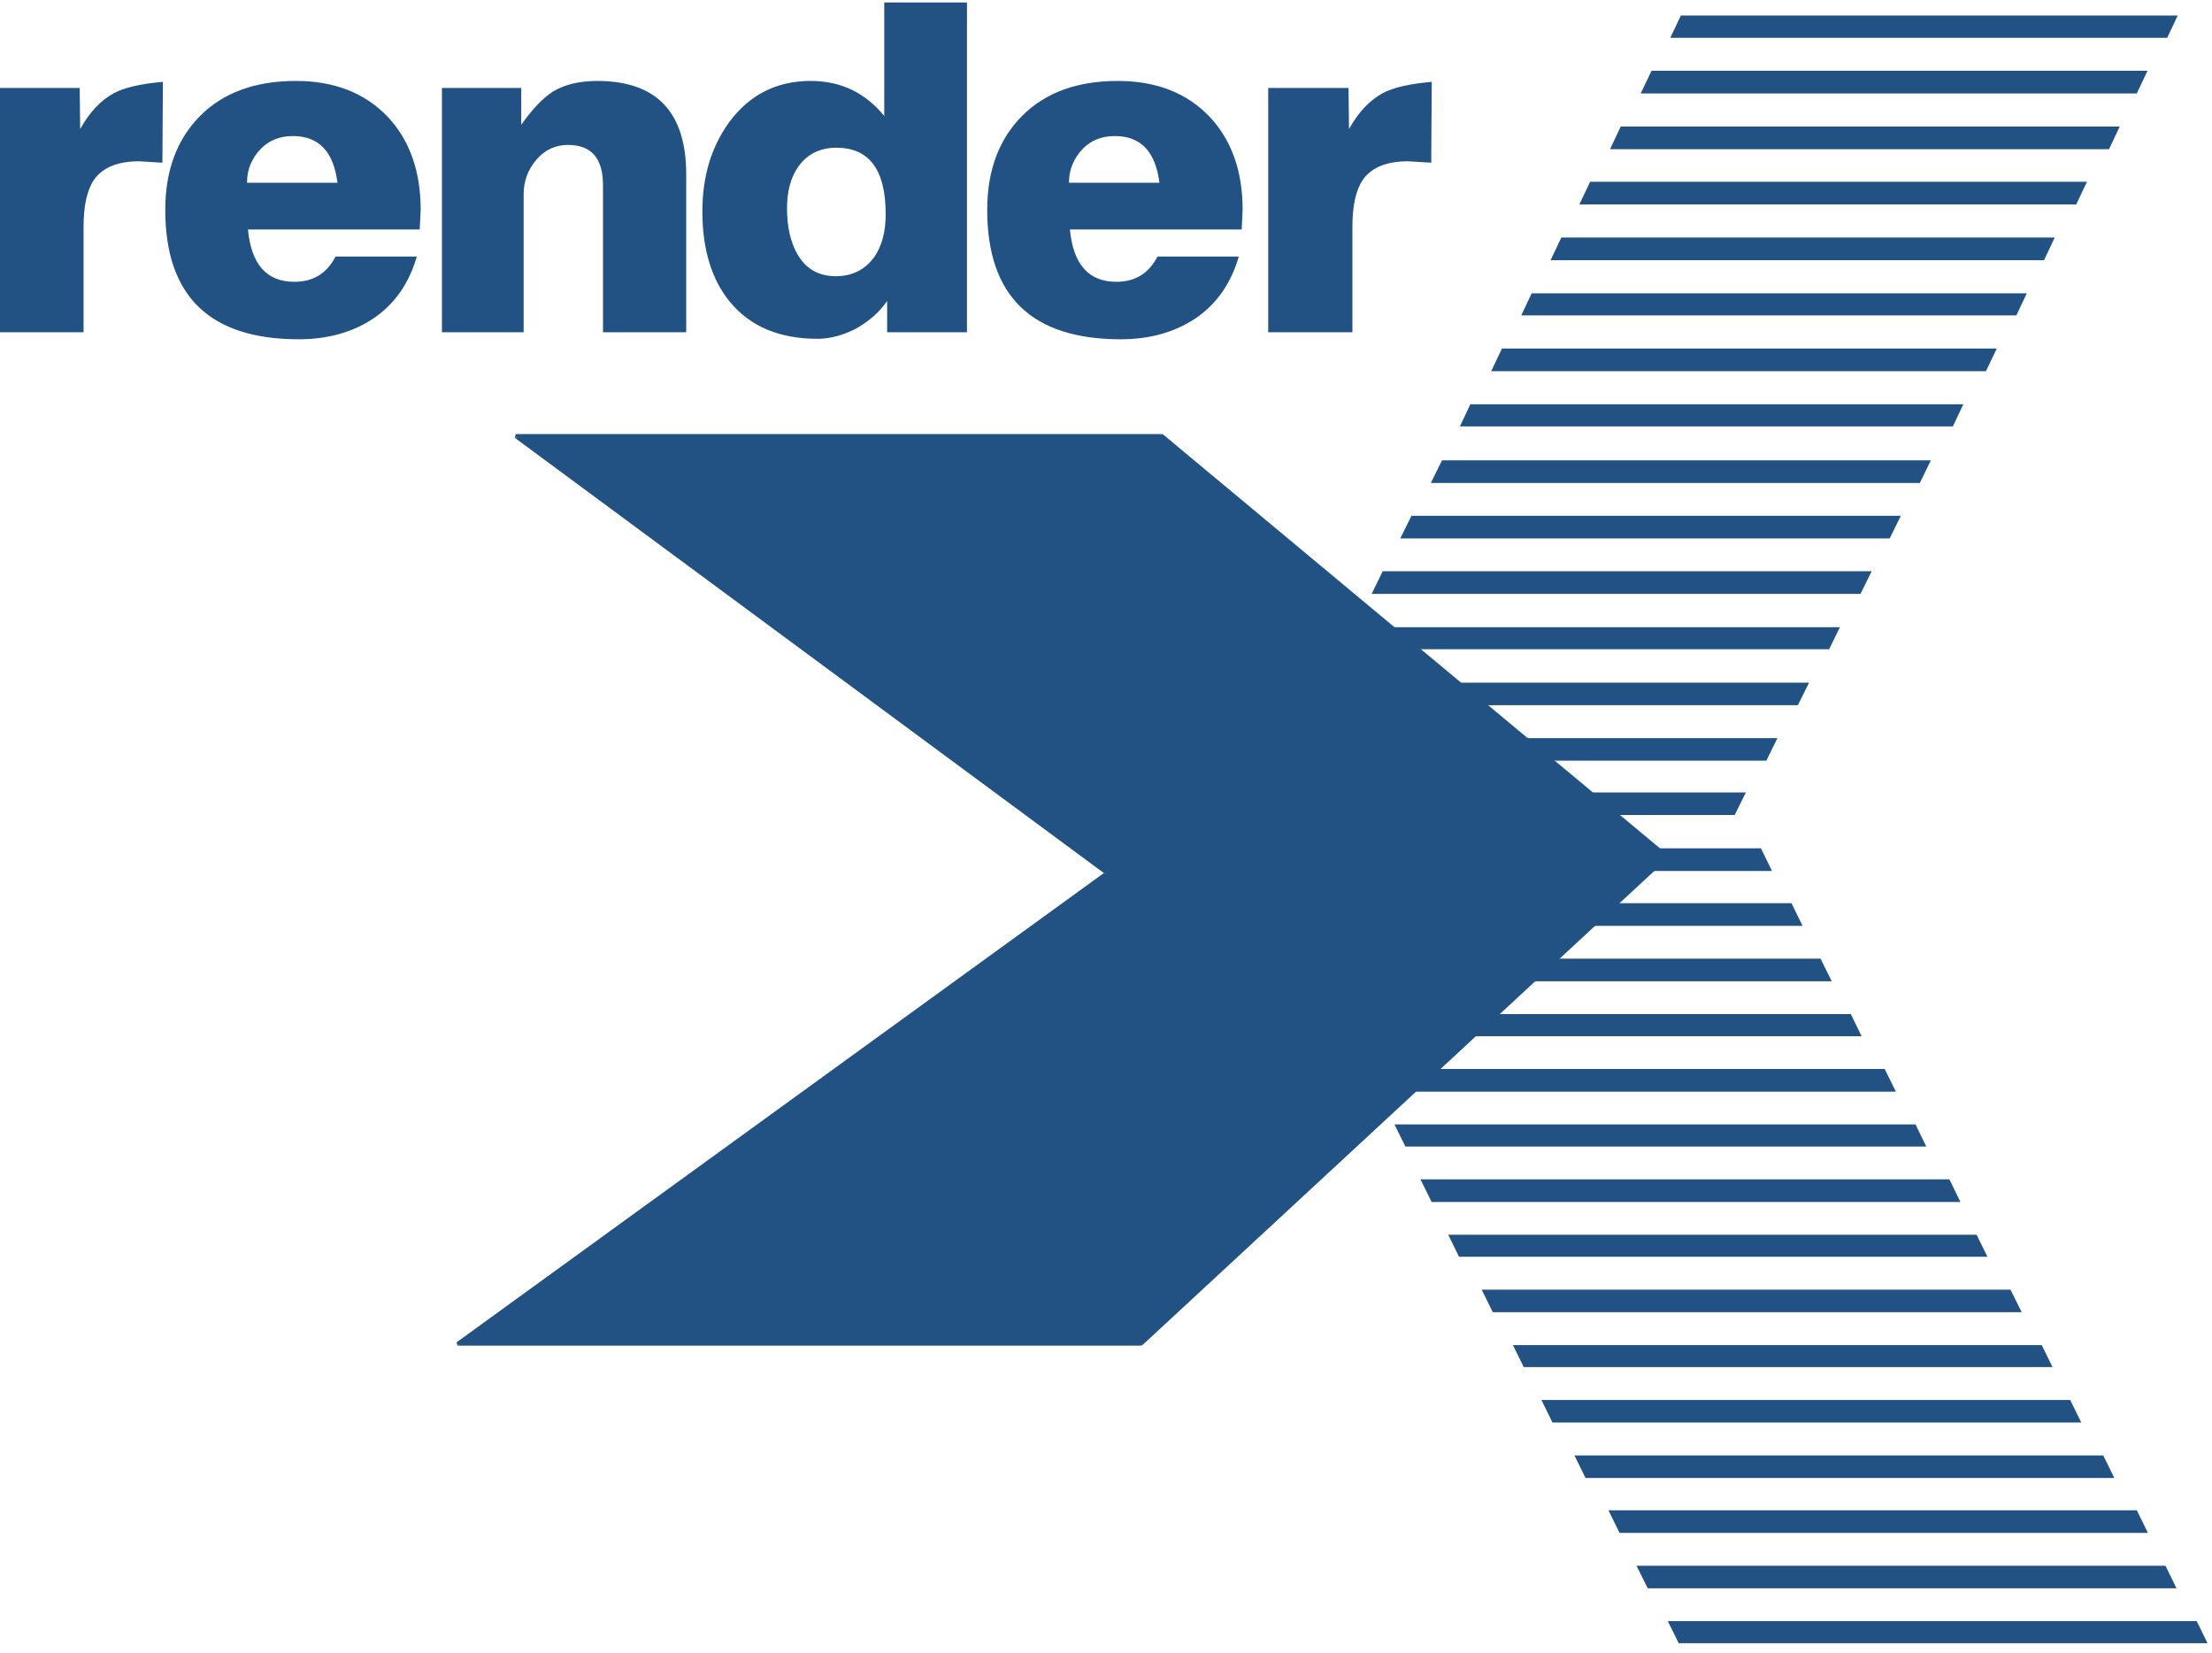 <?xml version="1.0" encoding="UTF-8" standalone="no"?>
<!-- Created with Inkscape (http://www.inkscape.org/) -->
<svg
   xmlns:dc="http://purl.org/dc/elements/1.1/"
   xmlns:cc="http://web.resource.org/cc/"
   xmlns:rdf="http://www.w3.org/1999/02/22-rdf-syntax-ns#"
   xmlns:svg="http://www.w3.org/2000/svg"
   xmlns="http://www.w3.org/2000/svg"
   xmlns:sodipodi="http://inkscape.sourceforge.net/DTD/sodipodi-0.dtd"
   xmlns:inkscape="http://www.inkscape.org/namespaces/inkscape"
   width="91px"
   height="68px"
   id="svg1446"
   sodipodi:version="0.32"
   inkscape:version="0.43"
   sodipodi:docbase="C:\Documents and Settings\kbrown01\Desktop"
   sodipodi:docname="logo-renderx.svg">
  <defs
     id="defs3" />
  <sodipodi:namedview
     id="base"
     pagecolor="#ffffff"
     bordercolor="#666666"
     borderopacity="1.0"
     inkscape:pageopacity="0.0"
     inkscape:pageshadow="2"
     inkscape:zoom="4"
     inkscape:cx="66.650894"
     inkscape:cy="6.8424606"
     inkscape:document-units="px"
     inkscape:current-layer="layer1"
     inkscape:window-width="957"
     inkscape:window-height="749"
     inkscape:window-x="248"
     inkscape:window-y="71" />
  <g
     inkscape:label="Layer 1"
     inkscape:groupmode="layer"
     id="layer1">
    <g
       style="fill-opacity:1;fill:#225283"
       transform="matrix(0.364,0,0,0.364,-56.605,-41.645)"
       id="g1711">
      <path
         d="M 207.219,266.289 L 284.453,266.289 L 343.891,211.195 L 286.797,163.633 L 213.797,163.695 L 280.609,213.07 L 207.219,266.289 z "
         id="path756" />
      <path
         d="M 284.625,266.414 L 284.391,266.039 L 343.609,211.195 L 344,211.008 L 344.062,211.367 L 284.625,266.414 z "
         id="path757" />
      <path
         d="M 344,211.008 L 343.609,211.195 L 286.734,163.883 L 286.797,163.461 L 286.906,163.461 L 344,211.008 z "
         id="path758" />
      <path
         d="M 286.797,163.461 L 286.734,163.883 L 214.422,163.883 L 213.688,163.883 L 213.797,163.461 L 286.797,163.461 z "
         id="path759" />
      <path
         d="M 213.688,163.883 L 214.422,163.883 L 280.719,212.961 L 280.719,213.258 L 280.266,213.07 L 213.688,163.883 z "
         id="path760" />
      <path
         d="M 280.266,213.07 L 280.719,213.258 L 207.844,266.039 L 207.219,266.477 L 207.109,266.102 L 280.266,213.07 z "
         id="path761" />
      <path
         d="M 207.219,266.477 L 207.844,266.039 L 284.391,266.039 L 284.625,266.414 L 284.453,266.477 L 207.219,266.477 z "
         id="path762" />
      <path
         d="M 341.734,293.899 L 340.469,291.352 L 400.25,291.352 L 401.5,293.899 L 341.734,293.899 z "
         id="path765" />
      <path
         d="M 345.234,300.102 L 344,297.602 L 403.781,297.602 L 405,300.102 L 345.234,300.102 z "
         id="path766" />
      <path
         d="M 334.703,281.43 L 333.453,278.883 L 393.219,278.883 L 394.469,281.43 L 334.703,281.43 z "
         id="path767" />
      <path
         d="M 338.547,287.633 L 337.297,285.086 L 397.016,285.086 L 398.266,287.633 L 338.547,287.633 z "
         id="path768" />
      <path
         d="M 327.719,268.899 L 326.5,266.414 L 386.266,266.414 L 387.484,268.899 L 327.719,268.899 z "
         id="path769" />
      <path
         d="M 330.969,275.164 L 329.719,272.617 L 389.484,272.617 L 390.734,275.164 L 330.969,275.164 z "
         id="path770" />
      <path
         d="M 320.406,256.43 L 319.188,253.945 L 378.906,253.945 L 380.125,256.43 L 320.406,256.43 z "
         id="path771" />
      <path
         d="M 324.219,262.695 L 322.969,260.149 L 382.734,260.149 L 384,262.695 L 324.219,262.695 z "
         id="path772" />
      <path
         d="M 314.344,243.977 L 313.109,241.477 L 372,241.477 L 373.219,243.977 L 314.344,243.977 z "
         id="path773" />
      <path
         d="M 317.312,250.242 L 316.047,247.68 L 375.828,247.68 L 377.078,250.242 L 317.312,250.242 z "
         id="path774" />
      <path
         d="M 306.141,231.508 L 304.922,229.008 L 364.688,229.008 L 365.906,231.508 L 306.141,231.508 z "
         id="path775" />
      <path
         d="M 310,237.774 L 308.75,235.211 L 368.516,235.211 L 369.781,237.774 L 310,237.774 z "
         id="path776" />
      <path
         d="M 299.516,219.039 L 298.266,216.477 L 357.984,216.477 L 359.234,219.039 L 299.516,219.039 z "
         id="path777" />
      <path
         d="M 302.75,225.305 L 301.5,222.742 L 361.266,222.742 L 362.531,225.305 L 302.75,225.305 z "
         id="path778" />
      <path
         d="M 291.797,206.508 L 293.047,203.961 L 352.828,203.961 L 351.562,206.508 L 291.797,206.508 z "
         id="path779" />
      <path
         d="M 296,212.836 L 294.75,210.274 L 354.531,210.274 L 355.781,212.836 L 296,212.836 z "
         id="path780" />
      <path
         d="M 313.766,175.258 L 315.031,172.695 L 370.344,172.695 L 369.078,175.258 L 313.766,175.258 z "
         id="path784" />
      <path
         d="M 317.219,168.992 L 318.484,166.43 L 373.734,166.43 L 372.484,168.992 L 317.219,168.992 z "
         id="path785" />
      <path
         d="M 306.984,187.774 L 308.203,185.289 L 363.453,185.289 L 362.234,187.774 L 306.984,187.774 z "
         id="path786" />
      <path
         d="M 310.531,181.524 L 311.781,178.961 L 367.047,178.961 L 365.781,181.524 L 310.531,181.524 z "
         id="path787" />
      <path
         d="M 299.875,200.367 L 301.141,197.82 L 356.391,197.82 L 355.141,200.367 L 299.875,200.367 z "
         id="path788" />
      <path
         d="M 303.453,194.102 L 304.703,191.555 L 359.969,191.555 L 358.703,194.102 L 303.453,194.102 z "
         id="path789" />
      <path
         d="M 342.166,122.405 L 340.939,124.967 L 397.01,124.967 L 398.223,122.405 L 342.166,122.405 z "
         id="path1480"
         sodipodi:nodetypes="ccccc" />
      <path
         d="M 345.478,116.165 L 344.28,118.68 L 400.449,118.68 L 401.63,116.165 L 345.478,116.165 z "
         id="path1481"
         sodipodi:nodetypes="ccccc" />
      <path
         d="M 335.223,134.948 L 334.011,137.51 L 390.164,137.51 L 391.376,134.948 L 335.223,134.948 z "
         id="path1482"
         sodipodi:nodetypes="ccccc" />
      <path
         d="M 338.684,128.708 L 337.472,131.27 L 393.869,131.27 L 395.081,128.708 L 338.684,128.708 z "
         id="path1483"
         sodipodi:nodetypes="ccccc" />
      <path
         d="M 328.618,147.553 L 327.437,150.052 L 383.396,150.052 L 384.578,147.553 L 328.618,147.553 z "
         id="path1484"
         sodipodi:nodetypes="ccccc" />
      <path
         d="M 331.969,141.251 L 330.757,143.813 L 386.523,143.813 L 387.735,141.251 L 331.969,141.251 z "
         id="path1485"
         sodipodi:nodetypes="ccccc" />
      <path
         d="M 321.687,160.096 L 320.505,162.595 L 376.221,162.595 L 377.403,160.096 L 321.687,160.096 z "
         id="path1486"
         sodipodi:nodetypes="ccccc" />
      <path
         d="M 325.258,153.793 L 324.046,156.355 L 379.958,156.355 L 381.185,153.793 L 325.258,153.793 z "
         id="path1487"
         sodipodi:nodetypes="ccccc" />
    </g>
    <path
       id="text1635"
       d="M -0.025,3.68 L 3.22,3.68 L 3.24,5.4 C 3.618,4.696 4.074,4.195 4.608,3.895 C 5.038,3.66 5.697,3.504 6.583,3.426 L 6.563,6.808 L 5.625,6.749 C 4.765,6.749 4.159,7.003 3.807,7.511 C 3.52,7.941 3.377,8.6 3.377,9.486 L 3.377,13.904 L -0.025,13.904 L -0.025,3.68 M 10.021,9.603 C 10.152,11.063 10.777,11.792 11.898,11.792 C 12.654,11.792 13.208,11.441 13.56,10.737 L 16.844,10.737 C 16.531,11.858 15.951,12.718 15.104,13.317 C 14.257,13.904 13.247,14.197 12.074,14.197 C 8.477,14.197 6.679,12.392 6.679,8.782 C 6.679,7.14 7.148,5.83 8.086,4.853 C 9.024,3.875 10.315,3.387 11.957,3.387 C 13.521,3.387 14.765,3.895 15.69,4.911 C 16.564,5.889 17,7.179 17,8.782 L 16.961,9.603 L 10.021,9.603 M 13.638,7.648 C 13.481,6.345 12.882,5.693 11.839,5.693 C 11.292,5.693 10.849,5.882 10.51,6.26 C 10.354,6.43 10.223,6.638 10.119,6.886 C 10.028,7.12 9.982,7.374 9.982,7.648 L 13.638,7.648 M 17.859,3.68 L 21.065,3.68 L 21.065,5.224 C 21.495,4.586 21.918,4.123 22.335,3.836 C 22.817,3.537 23.417,3.387 24.134,3.387 C 26.532,3.387 27.731,4.69 27.731,7.296 L 27.731,13.904 L 24.368,13.904 L 24.368,7.746 C 24.368,6.625 23.899,6.065 22.961,6.065 C 22.44,6.065 22.009,6.273 21.671,6.69 C 21.332,7.107 21.162,7.583 21.162,8.117 L 21.162,13.904 L 17.859,13.904 L 17.859,3.68 M 35.734,0.103 L 39.077,0.103 L 39.077,13.904 L 35.851,13.904 L 35.851,12.594 C 35.551,13.05 35.134,13.434 34.6,13.747 C 34.066,14.034 33.544,14.177 33.036,14.177 C 31.498,14.177 30.319,13.663 29.498,12.633 C 28.755,11.695 28.384,10.431 28.384,8.841 C 28.384,7.394 28.742,6.156 29.459,5.126 C 30.28,3.967 31.381,3.387 32.762,3.387 C 33.974,3.387 34.965,3.875 35.734,4.853 L 35.734,0.103 M 33.779,11.558 C 34.444,11.558 34.965,11.284 35.343,10.737 C 35.643,10.281 35.792,9.688 35.792,8.958 C 35.792,7.107 35.128,6.182 33.799,6.182 C 33.134,6.182 32.619,6.449 32.254,6.984 C 31.954,7.427 31.805,8.007 31.805,8.723 C 31.805,9.479 31.941,10.111 32.215,10.62 C 32.554,11.245 33.075,11.558 33.779,11.558 M 43.238,9.603 C 43.369,11.063 43.994,11.792 45.115,11.792 C 45.871,11.792 46.425,11.441 46.776,10.737 L 50.061,10.737 C 49.748,11.858 49.168,12.718 48.321,13.317 C 47.474,13.904 46.464,14.197 45.291,14.197 C 41.694,14.197 39.895,12.392 39.895,8.782 C 39.895,7.14 40.365,5.83 41.303,4.853 C 42.241,3.875 43.531,3.387 45.173,3.387 C 46.737,3.387 47.982,3.895 48.907,4.911 C 49.78,5.889 50.217,7.179 50.217,8.782 L 50.178,9.603 L 43.238,9.603 M 46.855,7.648 C 46.698,6.345 46.099,5.693 45.056,5.693 C 44.509,5.693 44.066,5.882 43.727,6.26 C 43.571,6.43 43.44,6.638 43.336,6.886 C 43.245,7.12 43.199,7.374 43.199,7.648 L 46.855,7.648 M 51.251,3.68 L 54.496,3.68 L 54.516,5.4 C 54.894,4.696 55.35,4.195 55.884,3.895 C 56.314,3.66 56.973,3.504 57.859,3.426 L 57.839,6.808 L 56.901,6.749 C 56.041,6.749 55.435,7.003 55.083,7.511 C 54.796,7.941 54.653,8.6 54.653,9.486 L 54.653,13.904 L 51.251,13.904 L 51.251,3.68"
       transform="scale(1.018,0.983)"
       style="fill:#225283;fill-opacity:1" />
  </g>
</svg>
